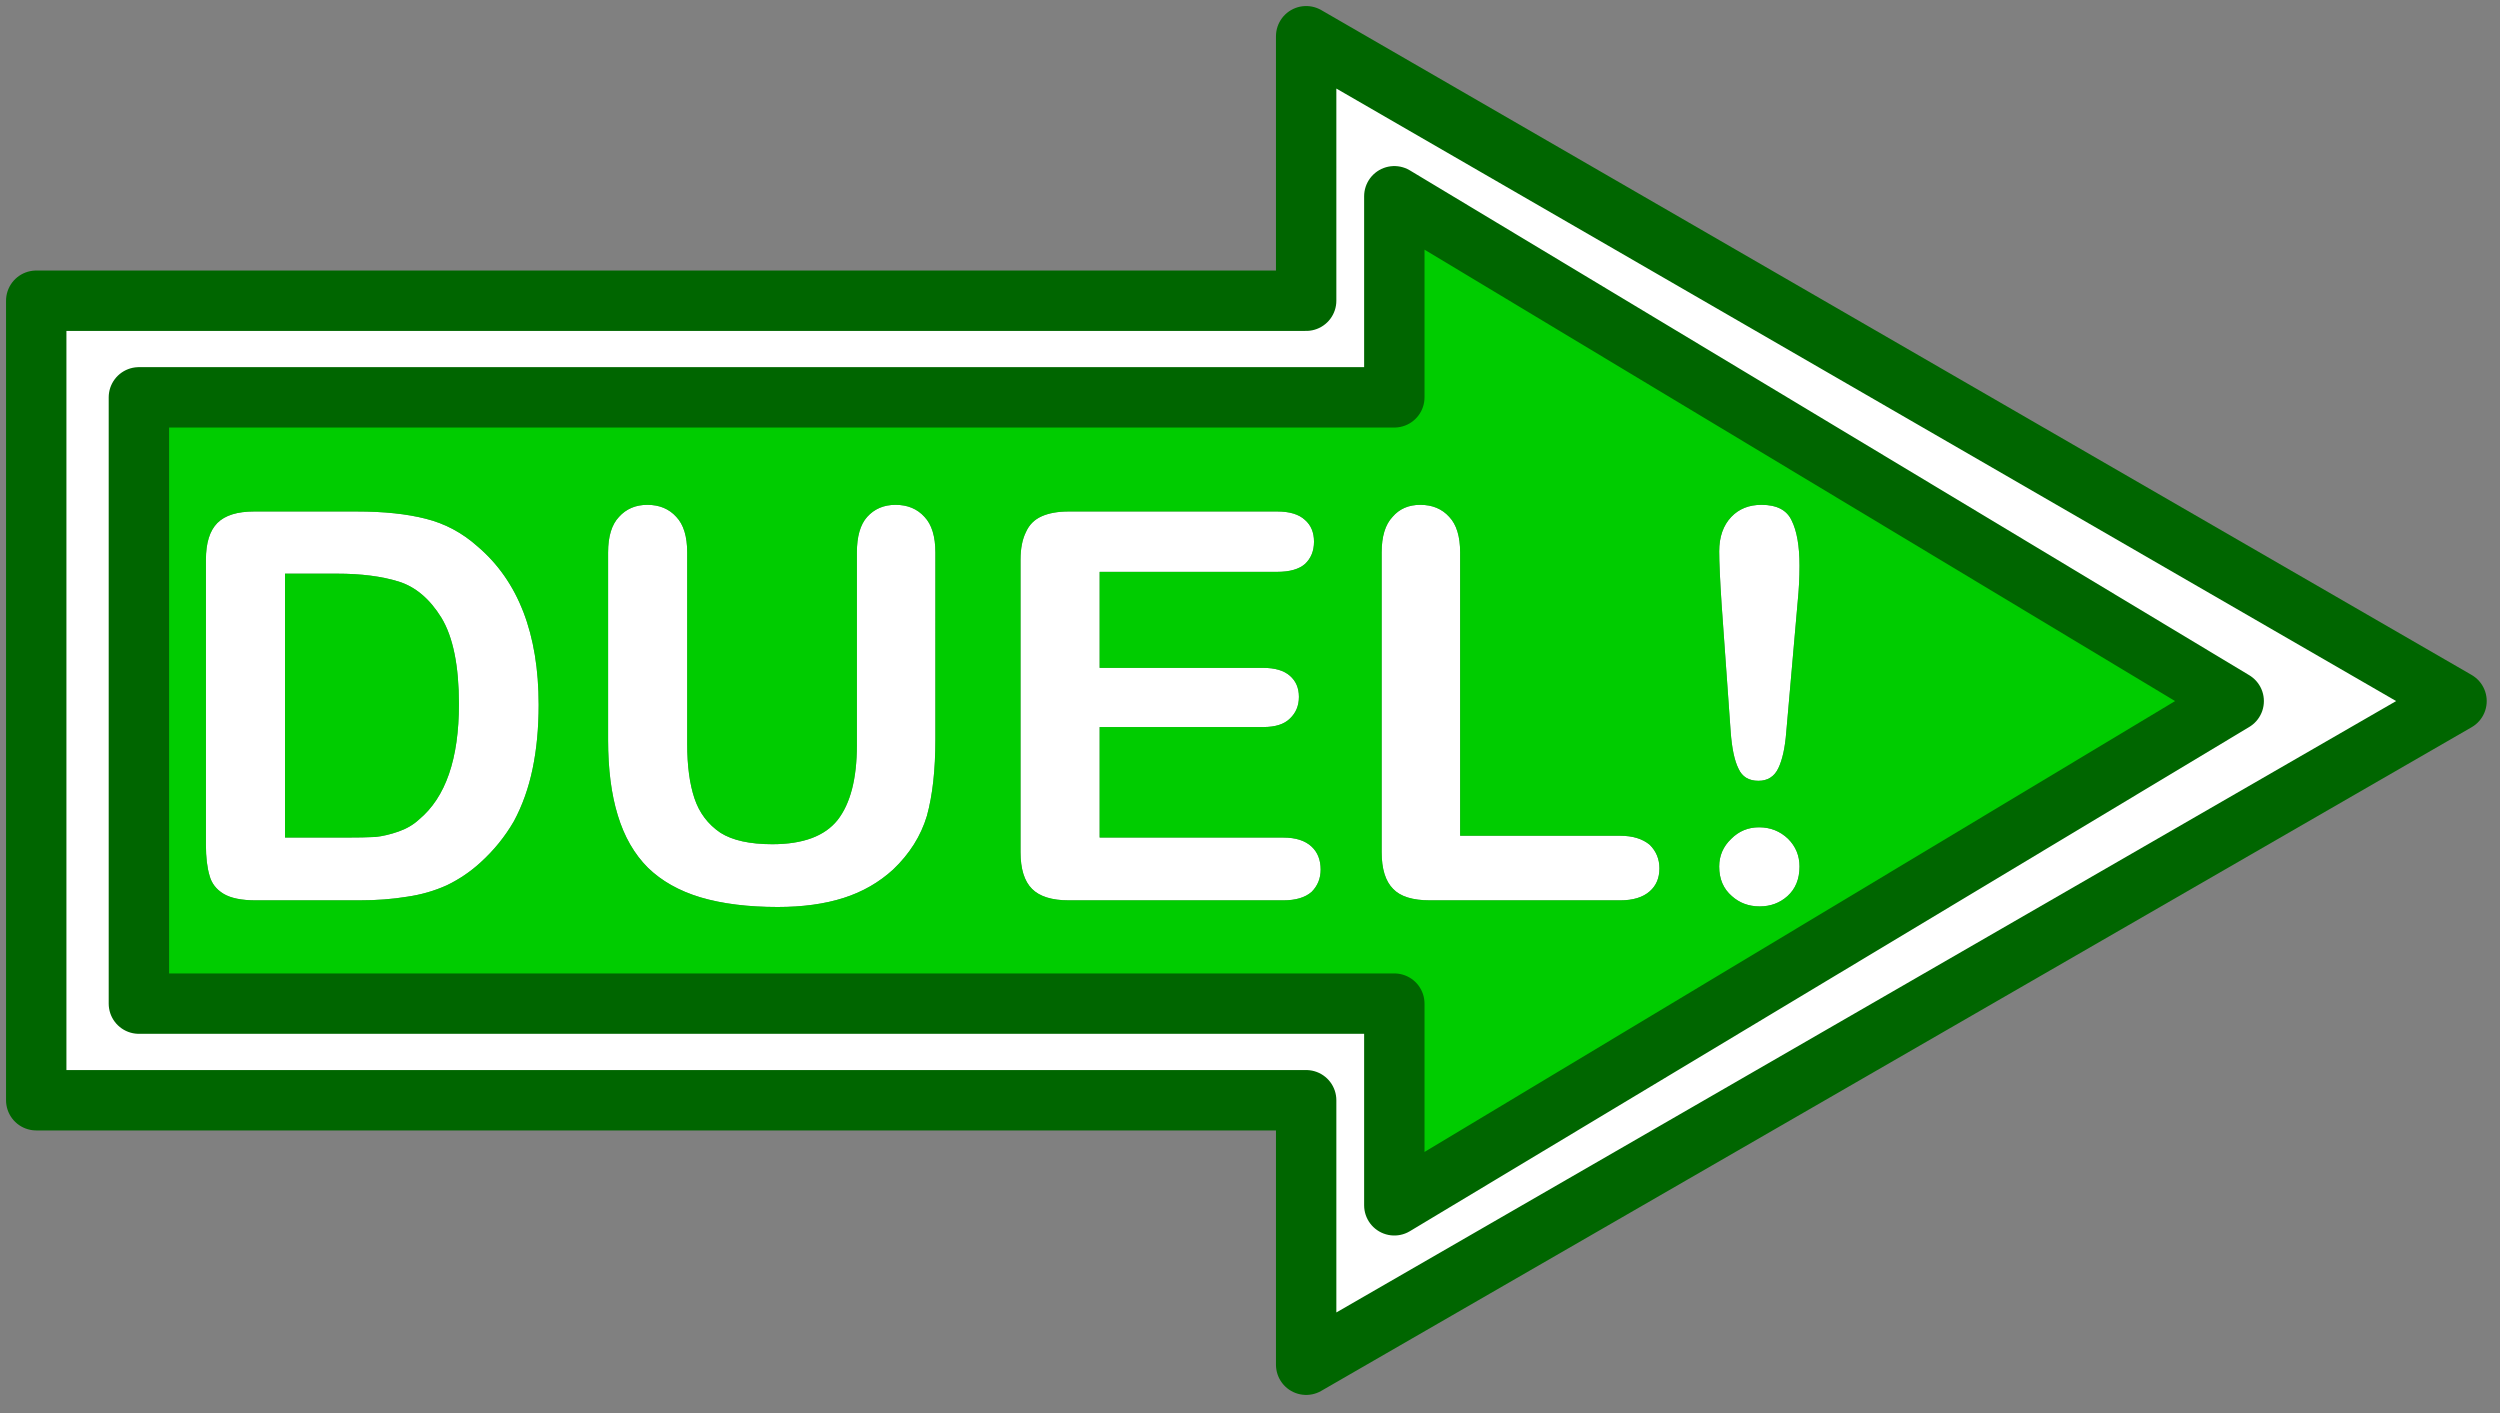 <?xml version="1.0" encoding="utf-8"?>
<!-- Generator: Adobe Illustrator 16.0.0, SVG Export Plug-In . SVG Version: 6.00 Build 0)  -->
<!DOCTYPE svg PUBLIC "-//W3C//DTD SVG 1.1//EN" "http://www.w3.org/Graphics/SVG/1.1/DTD/svg11.dtd">
<svg version="1.1" id="Layer_1" xmlns="http://www.w3.org/2000/svg" xmlns:xlink="http://www.w3.org/1999/xlink" x="0px" y="0px"
	 width="207px" height="117px" viewBox="0 0 207 117" enable-background="new 0 0 207 117" xml:space="preserve">
<rect x="0" y="0" width="207" height="117" fill="#808080" stroke="none"/>
<g>
	<path fill-rule="evenodd" clip-rule="evenodd" fill="#FFFFFF" d="M149,46.85c0,0.967-0.05,1.95-0.15,2.95L147.9,60.65
		c-0.101,1.267-0.317,2.25-0.65,2.949c-0.333,0.7-0.884,1.051-1.65,1.051c-0.8,0-1.35-0.334-1.649-1
		c-0.334-0.667-0.55-1.684-0.65-3.051l-0.75-10.55c-0.133-2.033-0.2-3.5-0.2-4.4c0-1.2,0.334-2.15,1-2.85c0.634-0.667,1.467-1,2.5-1
		c1.267,0,2.101,0.434,2.5,1.3C148.783,43.967,149,45.217,149,46.85z M84.95,44.05c0.267-0.6,0.7-1.033,1.3-1.3s1.35-0.4,2.25-0.4
		h17.25c1.033,0,1.8,0.233,2.3,0.7c0.5,0.434,0.75,1.034,0.75,1.8s-0.25,1.383-0.75,1.85c-0.5,0.433-1.267,0.65-2.3,0.65h-14.7v7.95
		h13.55c0.967,0,1.7,0.217,2.2,0.65c0.5,0.433,0.75,1.017,0.75,1.75c0,0.733-0.25,1.333-0.75,1.8c-0.467,0.467-1.2,0.7-2.2,0.7
		H91.05v9.149h15.2c1.033,0,1.816,0.25,2.35,0.75c0.5,0.467,0.75,1.101,0.75,1.9c0,0.733-0.25,1.35-0.75,1.85
		c-0.533,0.467-1.316,0.7-2.35,0.7H88.5c-1.4,0-2.417-0.316-3.05-0.95c-0.633-0.633-0.95-1.649-0.95-3.05v-24.2
		C84.5,45.417,84.65,44.65,84.95,44.05z M120.9,45.75V69.2h13.25c1.033,0,1.85,0.25,2.449,0.75c0.534,0.533,0.801,1.184,0.801,1.95
		c0,0.8-0.267,1.433-0.801,1.899c-0.566,0.5-1.383,0.75-2.449,0.75H118.4c-1.434,0-2.45-0.316-3.051-0.95
		c-0.633-0.633-0.949-1.649-0.949-3.05v-24.8c0-1.333,0.3-2.317,0.899-2.95c0.566-0.667,1.334-1,2.3-1c1,0,1.801,0.333,2.4,1
		C120.6,43.433,120.9,44.417,120.9,45.75z M115.45,16.25V32.9H11.5v50.2h103.95v16.7l69.5-41.75L115.45,16.25z M108.15,3
		l95.25,55.05L108.15,113V91.1H3V24.9h105.15V3z M148,74.2c-0.634,0.566-1.4,0.85-2.3,0.85c-0.9,0-1.667-0.283-2.3-0.85
		c-0.7-0.601-1.051-1.417-1.051-2.45c0-0.9,0.334-1.667,1-2.3c0.634-0.634,1.4-0.95,2.301-0.95c0.933,0,1.733,0.316,2.399,0.95
		c0.634,0.633,0.95,1.399,0.95,2.3C149,72.783,148.667,73.6,148,74.2z M77.45,45.75v15.5c0,2.5-0.233,4.6-0.7,6.3
		c-0.5,1.667-1.433,3.15-2.8,4.45c-1.167,1.066-2.534,1.85-4.1,2.35c-1.567,0.5-3.383,0.75-5.45,0.75c-2.467,0-4.6-0.267-6.4-0.8
		c-1.767-0.533-3.217-1.35-4.35-2.45c-1.133-1.133-1.967-2.583-2.5-4.35c-0.533-1.733-0.8-3.816-0.8-6.25v-15.5
		c0-1.333,0.3-2.317,0.9-2.95c0.6-0.667,1.383-1,2.35-1c1,0,1.8,0.333,2.4,1c0.6,0.633,0.9,1.617,0.9,2.95V61.6
		c0,1.801,0.2,3.301,0.6,4.5c0.4,1.2,1.117,2.15,2.15,2.851c1,0.633,2.434,0.95,4.3,0.95c2.533,0,4.333-0.667,5.4-2
		c1.066-1.367,1.6-3.434,1.6-6.2V45.75c0-1.333,0.283-2.317,0.85-2.95c0.6-0.667,1.383-1,2.35-1c1,0,1.8,0.333,2.4,1
		C77.15,43.433,77.45,44.417,77.45,45.75z M23.6,47.5v21.85h4.95c1.067,0,1.917-0.017,2.55-0.05c0.6-0.066,1.233-0.217,1.9-0.45
		s1.233-0.566,1.7-1c2.2-1.833,3.3-5.017,3.3-9.55c0-3.167-0.483-5.55-1.45-7.15c-0.966-1.566-2.15-2.566-3.55-3
		c-1.4-0.433-3.1-0.65-5.1-0.65H23.6z M21.05,42.35h8.5c2.233,0,4.133,0.2,5.7,0.6c1.6,0.4,3.033,1.167,4.3,2.3
		c3.367,2.867,5.05,7.233,5.05,13.1c0,1.933-0.167,3.7-0.5,5.3c-0.333,1.6-0.85,3.05-1.55,4.35c-0.733,1.267-1.65,2.4-2.75,3.4
		C38.967,72.167,38.033,72.8,37,73.3c-1.033,0.467-2.133,0.783-3.3,0.95c-1.2,0.2-2.534,0.3-4,0.3h-8.5c-1.2,0-2.1-0.184-2.7-0.55
		s-0.983-0.866-1.15-1.5c-0.2-0.667-0.3-1.517-0.3-2.55v-23.6c0-1.4,0.317-2.417,0.95-3.05S19.65,42.35,21.05,42.35z"/>
	<path fill-rule="evenodd" clip-rule="evenodd" fill="#00CC00" d="M120.9,45.75c0-1.333-0.301-2.317-0.9-2.95
		c-0.6-0.667-1.4-1-2.4-1c-0.966,0-1.733,0.333-2.3,1c-0.6,0.633-0.899,1.617-0.899,2.95v24.8c0,1.4,0.316,2.417,0.949,3.05
		c0.601,0.634,1.617,0.95,3.051,0.95h15.75c1.066,0,1.883-0.25,2.449-0.75c0.534-0.467,0.801-1.1,0.801-1.899
		c0-0.767-0.267-1.417-0.801-1.95c-0.6-0.5-1.416-0.75-2.449-0.75H120.9V45.75z M84.95,44.05c-0.3,0.6-0.45,1.367-0.45,2.3v24.2
		c0,1.4,0.317,2.417,0.95,3.05c0.633,0.634,1.65,0.95,3.05,0.95h17.75c1.033,0,1.816-0.233,2.35-0.7c0.5-0.5,0.75-1.116,0.75-1.85
		c0-0.8-0.25-1.434-0.75-1.9c-0.533-0.5-1.316-0.75-2.35-0.75h-15.2V60.2h13.55c1,0,1.733-0.233,2.2-0.7
		c0.5-0.467,0.75-1.067,0.75-1.8c0-0.733-0.25-1.317-0.75-1.75c-0.5-0.434-1.233-0.65-2.2-0.65H91.05v-7.95h14.7
		c1.033,0,1.8-0.217,2.3-0.65c0.5-0.467,0.75-1.083,0.75-1.85s-0.25-1.367-0.75-1.8c-0.5-0.466-1.267-0.7-2.3-0.7H88.5
		c-0.9,0-1.65,0.133-2.25,0.4S85.217,43.45,84.95,44.05z M149,46.85c0-1.633-0.217-2.883-0.65-3.75c-0.399-0.867-1.233-1.3-2.5-1.3
		c-1.033,0-1.866,0.333-2.5,1c-0.666,0.7-1,1.65-1,2.85c0,0.9,0.067,2.367,0.2,4.4l0.75,10.55c0.101,1.367,0.316,2.384,0.65,3.051
		c0.3,0.666,0.85,1,1.649,1c0.767,0,1.317-0.351,1.65-1.051c0.333-0.699,0.55-1.683,0.65-2.949L148.85,49.8
		C148.95,48.8,149,47.817,149,46.85z M115.45,16.25l69.5,41.8l-69.5,41.75V83.1H11.5V32.9h103.95V16.25z M21.05,42.35
		c-1.4,0-2.417,0.316-3.05,0.95s-0.95,1.65-0.95,3.05v23.6c0,1.033,0.1,1.883,0.3,2.55c0.167,0.634,0.55,1.134,1.15,1.5
		s1.5,0.55,2.7,0.55h8.5c1.466,0,2.8-0.1,4-0.3c1.167-0.167,2.267-0.483,3.3-0.95c1.033-0.5,1.967-1.133,2.8-1.899
		c1.1-1,2.017-2.134,2.75-3.4c0.7-1.3,1.217-2.75,1.55-4.35c0.333-1.601,0.5-3.367,0.5-5.3c0-5.867-1.684-10.233-5.05-13.1
		c-1.267-1.133-2.7-1.9-4.3-2.3c-1.567-0.4-3.467-0.6-5.7-0.6H21.05z M23.6,47.5h4.3c2,0,3.7,0.217,5.1,0.65
		c1.4,0.434,2.583,1.434,3.55,3c0.967,1.6,1.45,3.983,1.45,7.15c0,4.533-1.1,7.717-3.3,9.55c-0.467,0.434-1.034,0.767-1.7,1
		s-1.3,0.384-1.9,0.45c-0.633,0.033-1.483,0.05-2.55,0.05H23.6V47.5z M77.45,45.75c0-1.333-0.3-2.317-0.9-2.95
		c-0.6-0.667-1.4-1-2.4-1c-0.967,0-1.75,0.333-2.35,1c-0.566,0.633-0.85,1.617-0.85,2.95V61.7c0,2.767-0.534,4.833-1.6,6.2
		c-1.067,1.333-2.867,2-5.4,2c-1.867,0-3.3-0.317-4.3-0.95c-1.033-0.7-1.75-1.65-2.15-2.851c-0.4-1.199-0.6-2.699-0.6-4.5V45.75
		c0-1.333-0.3-2.317-0.9-2.95c-0.6-0.667-1.4-1-2.4-1c-0.967,0-1.75,0.333-2.35,1c-0.6,0.633-0.9,1.617-0.9,2.95v15.5
		c0,2.434,0.267,4.517,0.8,6.25c0.533,1.767,1.367,3.217,2.5,4.35c1.133,1.101,2.583,1.917,4.35,2.45c1.8,0.533,3.933,0.8,6.4,0.8
		c2.067,0,3.883-0.25,5.45-0.75c1.566-0.5,2.933-1.283,4.1-2.35c1.367-1.3,2.3-2.783,2.8-4.45c0.467-1.7,0.7-3.8,0.7-6.3V45.75z
		 M148,74.2c0.667-0.601,1-1.417,1-2.45c0-0.9-0.316-1.667-0.95-2.3c-0.666-0.634-1.467-0.95-2.399-0.95
		c-0.9,0-1.667,0.316-2.301,0.95c-0.666,0.633-1,1.399-1,2.3c0,1.033,0.351,1.85,1.051,2.45c0.633,0.566,1.399,0.85,2.3,0.85
		C146.6,75.05,147.366,74.767,148,74.2z"/>
	
		<path fill-rule="evenodd" clip-rule="evenodd" fill="none" stroke="#006600" stroke-width="5" stroke-linecap="round" stroke-linejoin="round" stroke-miterlimit="3" d="
		M115.45,16.25l69.5,41.8l-69.5,41.75V83.1H11.5V32.9h103.95V16.25z M108.15,3l95.25,55.05L108.15,113V91.1H3V24.9h105.15V3z"/>
</g>
</svg>
